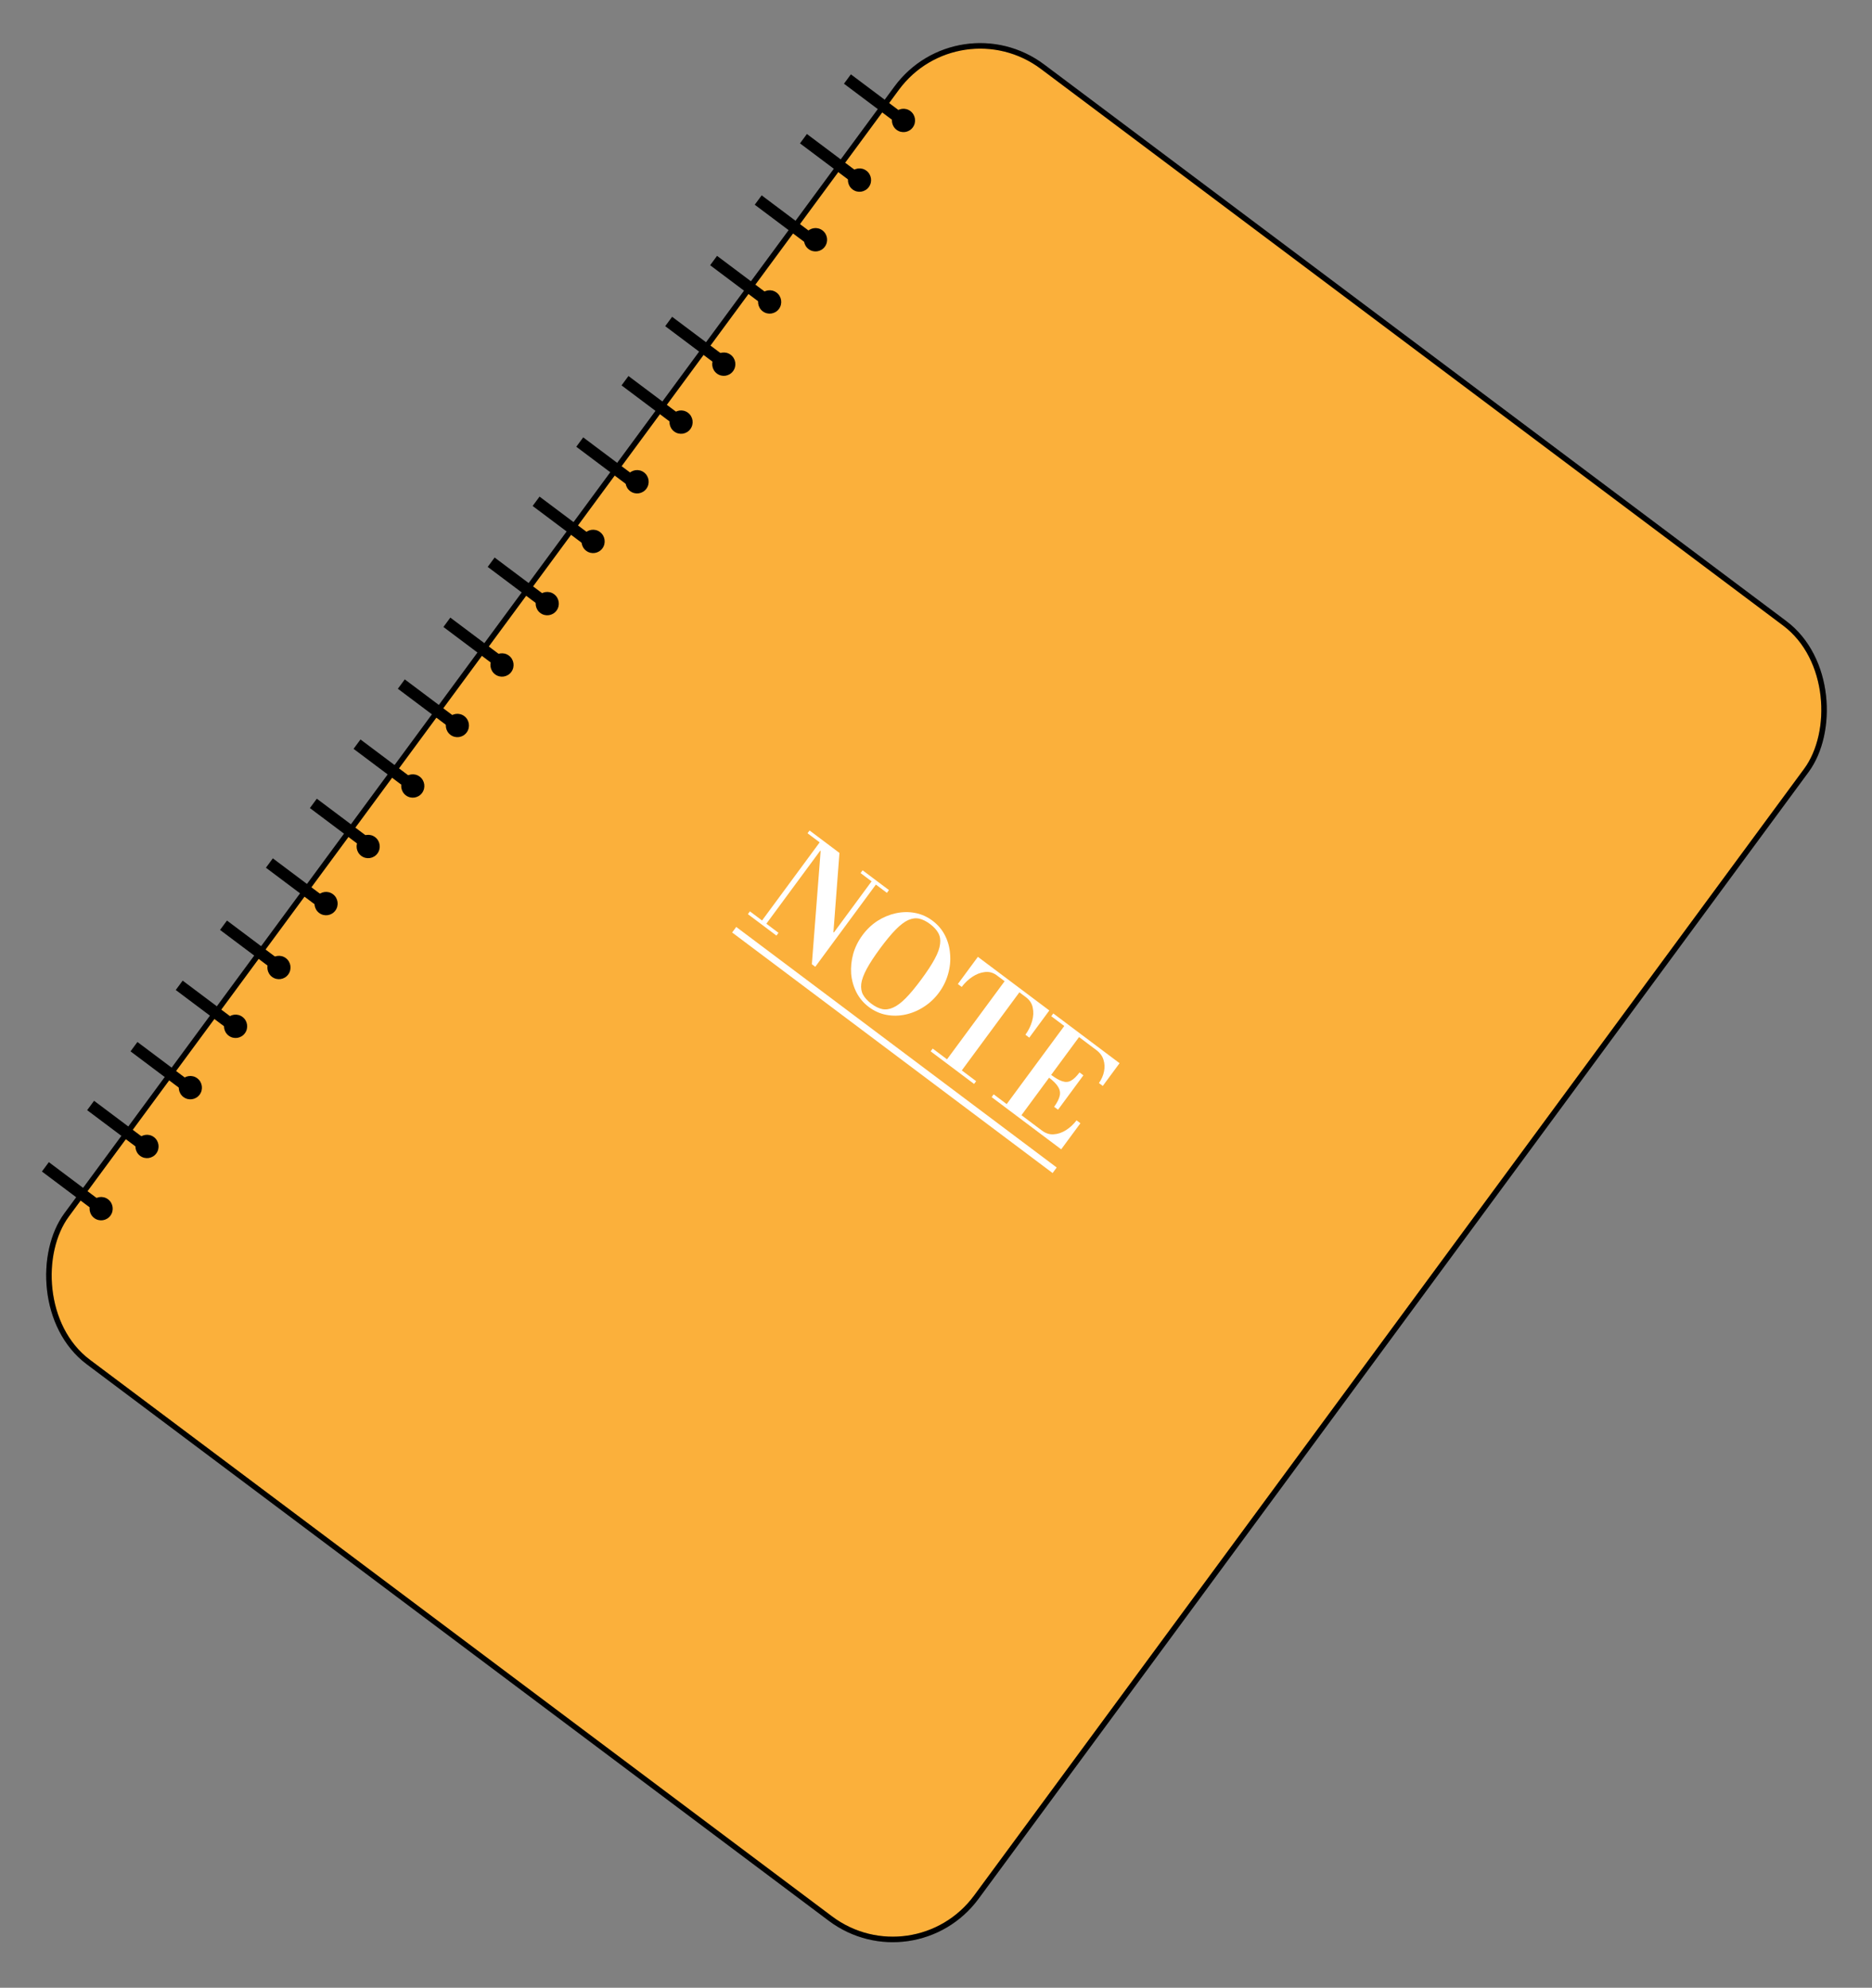  <svg
    width="679"
    height="721"
    viewBox="0 0 679 721"
    fill="none"
    xmlns="http://www.w3.org/2000/svg"
  >
    <rect x="0" y="0" width="679" height="721" fill="#808080" stroke="none"/>
    <rect
      x="0.206"
      y="1.405"
      width="412.453"
      height="583.655"
      rx="38"
      transform="matrix(0.8 0.6 -0.593 0.805 348.42 0.15)"
      fill="#FBB03B"
    />
    <rect
      x="0.206"
      y="1.405"
      width="412.453"
      height="583.655"
      rx="38"
      transform="matrix(0.8 0.6 -0.593 0.805 348.42 0.15)"
      stroke="black"
      stroke-width="2"
    />
    <rect
      x="0.206"
      y="1.405"
      width="412.453"
      height="583.655"
      rx="38"
      transform="matrix(0.8 0.6 -0.593 0.805 348.42 0.15)"
      stroke="black"
      stroke-opacity="0.2"
      stroke-width="2"
    />
    <ellipse
      cx="4.213"
      cy="4.224"
      rx="4.213"
      ry="4.224"
      transform="matrix(0.8 0.6 -0.593 0.805 35.817 432.487)"
      fill="black"
    />
    <ellipse
      cx="4.213"
      cy="4.224"
      rx="4.213"
      ry="4.224"
      transform="matrix(0.8 0.6 -0.593 0.805 52.454 409.923)"
      fill="black"
    />
    <ellipse
      cx="4.213"
      cy="4.224"
      rx="4.213"
      ry="4.224"
      transform="matrix(0.8 0.6 -0.593 0.805 68.179 388.594)"
      fill="black"
    />
    <ellipse
      cx="4.213"
      cy="4.224"
      rx="4.213"
      ry="4.224"
      transform="matrix(0.8 0.6 -0.593 0.805 84.587 366.339)"
      fill="black"
    />
    <ellipse
      cx="4.213"
      cy="4.224"
      rx="4.213"
      ry="4.224"
      transform="matrix(0.8 0.6 -0.593 0.805 117.405 321.828)"
      fill="black"
    />
    <path
      d="M292.778 49.307L312.196 63.884L310.283 66.479L290.864 51.902L292.778 49.307ZM308.731 27.67L328.149 42.246L326.236 44.842L306.817 30.265L308.731 27.67ZM276.369 71.562L295.787 86.139L293.874 88.735L274.456 74.158L276.369 71.562ZM260.188 93.509L279.607 108.086L277.693 110.681L258.275 96.104L260.188 93.509ZM243.894 115.61L263.312 130.187L261.399 132.782L241.98 118.205L243.894 115.61ZM228.055 137.093L247.473 151.67L245.56 154.265L226.141 139.688L228.055 137.093ZM211.646 159.348L231.064 173.925L229.151 176.521L209.732 161.944L211.646 159.348ZM195.807 180.831L215.225 195.408L213.312 198.003L193.894 183.426L195.807 180.831ZM179.512 202.932L198.931 217.509L197.017 220.104L177.599 205.527L179.512 202.932ZM163.445 224.724L182.864 239.301L180.95 241.896L161.532 227.319L163.445 224.724ZM146.923 247.134L166.341 261.711L164.428 264.306L145.009 249.729L146.923 247.134ZM130.856 268.926L150.274 283.503L148.361 286.098L128.943 271.521L130.856 268.926ZM115.017 290.409L134.435 304.986L132.522 307.581L113.104 293.004L115.017 290.409ZM99.064 312.046L118.483 326.623L116.569 329.218L97.151 314.642L99.064 312.046ZM82.428 334.611L101.846 349.188L99.933 351.783L80.514 337.206L82.428 334.611ZM66.361 356.403L85.779 370.98L83.866 373.575L64.447 358.998L66.361 356.403ZM49.952 378.658L69.371 393.235L67.457 395.831L48.039 381.254L49.952 378.658ZM34.227 399.987L53.646 414.564L51.732 417.159L32.314 402.582L34.227 399.987ZM17.819 422.242L37.237 436.819L35.324 439.414L15.905 424.838L17.819 422.242Z"
      fill="black"
      stroke="black"
    />
    <ellipse
      cx="4.213"
      cy="4.224"
      rx="4.213"
      ry="4.224"
      transform="matrix(0.8 0.6 -0.593 0.805 326.843 37.76)"
      fill="black"
    />
    <ellipse
      cx="4.213"
      cy="4.224"
      rx="4.213"
      ry="4.224"
      transform="matrix(0.8 0.6 -0.593 0.805 261.664 126.164)"
      fill="black"
    />
    <ellipse
      cx="4.213"
      cy="4.224"
      rx="4.213"
      ry="4.224"
      transform="matrix(0.8 0.6 -0.593 0.805 246.167 147.183)"
      fill="black"
    />
    <ellipse
      cx="4.213"
      cy="4.224"
      rx="4.213"
      ry="4.224"
      transform="matrix(0.8 0.6 -0.593 0.805 230.214 168.821)"
      fill="black"
    />
    <ellipse
      cx="4.213"
      cy="4.224"
      rx="4.213"
      ry="4.224"
      transform="matrix(0.8 0.6 -0.593 0.805 214.262 190.458)"
      fill="black"
    />
    <ellipse
      cx="4.213"
      cy="4.224"
      rx="4.213"
      ry="4.224"
      transform="matrix(0.8 0.6 -0.593 0.805 197.625 213.023)"
      fill="black"
    />
    <ellipse
      cx="4.213"
      cy="4.224"
      rx="4.213"
      ry="4.224"
      transform="matrix(0.8 0.6 -0.593 0.805 181.216 235.278)"
      fill="black"
    />
    <ellipse
      cx="4.213"
      cy="4.224"
      rx="4.213"
      ry="4.224"
      transform="matrix(0.8 0.6 -0.593 0.805 165.035 257.225)"
      fill="black"
    />
    <ellipse
      cx="4.213"
      cy="4.224"
      rx="4.213"
      ry="4.224"
      transform="matrix(0.8 0.6 -0.593 0.805 148.854 279.171)"
      fill="black"
    />
    <ellipse
      cx="4.213"
      cy="4.224"
      rx="4.213"
      ry="4.224"
      transform="matrix(0.8 0.6 -0.593 0.805 100.312 345.011)"
      fill="black"
    />
    <ellipse
      cx="4.213"
      cy="4.224"
      rx="4.213"
      ry="4.224"
      transform="matrix(0.8 0.6 -0.593 0.805 132.674 301.118)"
      fill="black"
    />
    <ellipse
      cx="4.213"
      cy="4.224"
      rx="4.213"
      ry="4.224"
      transform="matrix(0.8 0.6 -0.593 0.805 278.301 103.599)"
      fill="black"
    />
    <ellipse
      cx="4.213"
      cy="4.224"
      rx="4.213"
      ry="4.224"
      transform="matrix(0.8 0.6 -0.593 0.805 294.938 81.035)"
      fill="black"
    />
    <ellipse
      cx="4.213"
      cy="4.224"
      rx="4.213"
      ry="4.224"
      transform="matrix(0.8 0.6 -0.593 0.805 310.89 59.397)"
      fill="black"
    />
    <path
      d="M294.469 349.75L297.656 308.692L297.496 308.572L277.972 335.053L282.371 338.355L281.629 339.361L271.272 331.587L272.014 330.58L276.413 333.882L297.301 305.55L292.903 302.248L293.645 301.242L304.481 309.377L302.297 338.121L302.457 338.241L316.135 319.689L312.137 316.687L312.878 315.681L322.435 322.855L321.693 323.861L317.695 320.859L295.708 350.68L294.469 349.75ZM315.162 365.284C313.216 363.823 311.71 362.047 310.644 359.954C309.578 357.862 308.939 355.611 308.728 353.201C308.563 350.785 308.813 348.368 309.477 345.95C310.169 343.551 311.286 341.306 312.829 339.213C314.372 337.12 316.182 335.395 318.26 334.037C320.365 332.7 322.577 331.777 324.899 331.268C327.266 330.753 329.596 330.71 331.889 331.139C334.182 331.568 336.301 332.513 338.247 333.974C340.193 335.435 341.699 337.212 342.765 339.304C343.832 341.396 344.447 343.651 344.612 346.067C344.824 348.476 344.583 350.88 343.892 353.278C343.227 355.697 342.123 357.952 340.58 360.045C339.037 362.138 337.214 363.853 335.109 365.191C333.031 366.549 330.809 367.485 328.441 368C326.12 368.508 323.813 368.548 321.521 368.119C319.228 367.69 317.109 366.745 315.162 365.284ZM316.053 364.077C317.412 365.097 318.717 365.743 319.966 366.014C321.262 366.279 322.599 366.094 323.977 365.461C325.381 364.849 326.909 363.703 328.56 362.025C330.211 360.347 332.095 358.073 334.212 355.202C336.329 352.331 337.946 349.857 339.064 347.779C340.182 345.7 340.82 343.908 340.979 342.401C341.183 340.888 340.964 339.556 340.321 338.407C339.704 337.277 338.716 336.202 337.357 335.181C335.997 334.161 334.679 333.505 333.403 333.214C332.154 332.943 330.827 333.114 329.422 333.726C328.045 334.359 326.53 335.515 324.879 337.193C323.228 338.871 321.344 341.145 319.227 344.016C317.111 346.887 315.493 349.361 314.375 351.439C313.257 353.517 312.596 355.313 312.391 356.827C312.213 358.36 312.432 359.692 313.049 360.821C313.692 361.971 314.693 363.056 316.053 364.077ZM337.56 381.347L338.302 380.341L343.501 384.244L364.389 355.912L361.35 353.63C360.058 352.743 358.655 352.399 357.142 352.597C355.65 352.769 354.179 353.331 352.729 354.286C351.28 355.24 349.979 356.472 348.824 357.981L347.425 356.931L354.694 347.071L380.606 366.522L373.337 376.382L371.937 375.331C373.077 373.729 373.889 372.066 374.371 370.344C374.854 368.623 374.925 367.009 374.586 365.504C374.293 363.992 373.48 362.736 372.147 361.735L369.748 359.934L348.859 388.266L354.057 392.168L353.315 393.174L337.56 381.347ZM359.676 397.949L360.418 396.943L377.933 410.091C379.265 411.091 380.672 411.543 382.152 411.445C383.659 411.368 385.14 410.875 386.596 409.967C388.052 409.06 389.347 407.865 390.481 406.382L391.881 407.433L384.908 416.89L359.676 397.949ZM364.84 400.888L386.47 371.55L391.829 375.572L370.198 404.91L364.84 400.888ZM382.36 401.474C383.441 399.951 384.112 398.621 384.371 397.482C384.631 396.343 384.437 395.259 383.787 394.23C383.185 393.194 382.057 392.056 380.404 390.815L381.146 389.809C382.799 391.05 384.197 391.849 385.341 392.208C386.511 392.586 387.566 392.503 388.506 391.958C389.473 391.433 390.49 390.447 391.558 388.998L392.958 390.049L383.76 402.524L382.36 401.474ZM398.599 392.845C399.541 391.51 400.155 390.116 400.44 388.663C400.744 387.183 400.677 385.757 400.239 384.386C399.827 383.035 398.955 381.859 397.622 380.858L381.307 368.611L382.049 367.605L406.081 385.646L399.998 393.896L398.599 392.845Z"
      fill="white"
    />
    <path
      d="M267.043 336.227L383.279 423.482L381.795 425.494L265.56 338.239L267.043 336.227Z"
      fill="white"
    />
  </svg>

